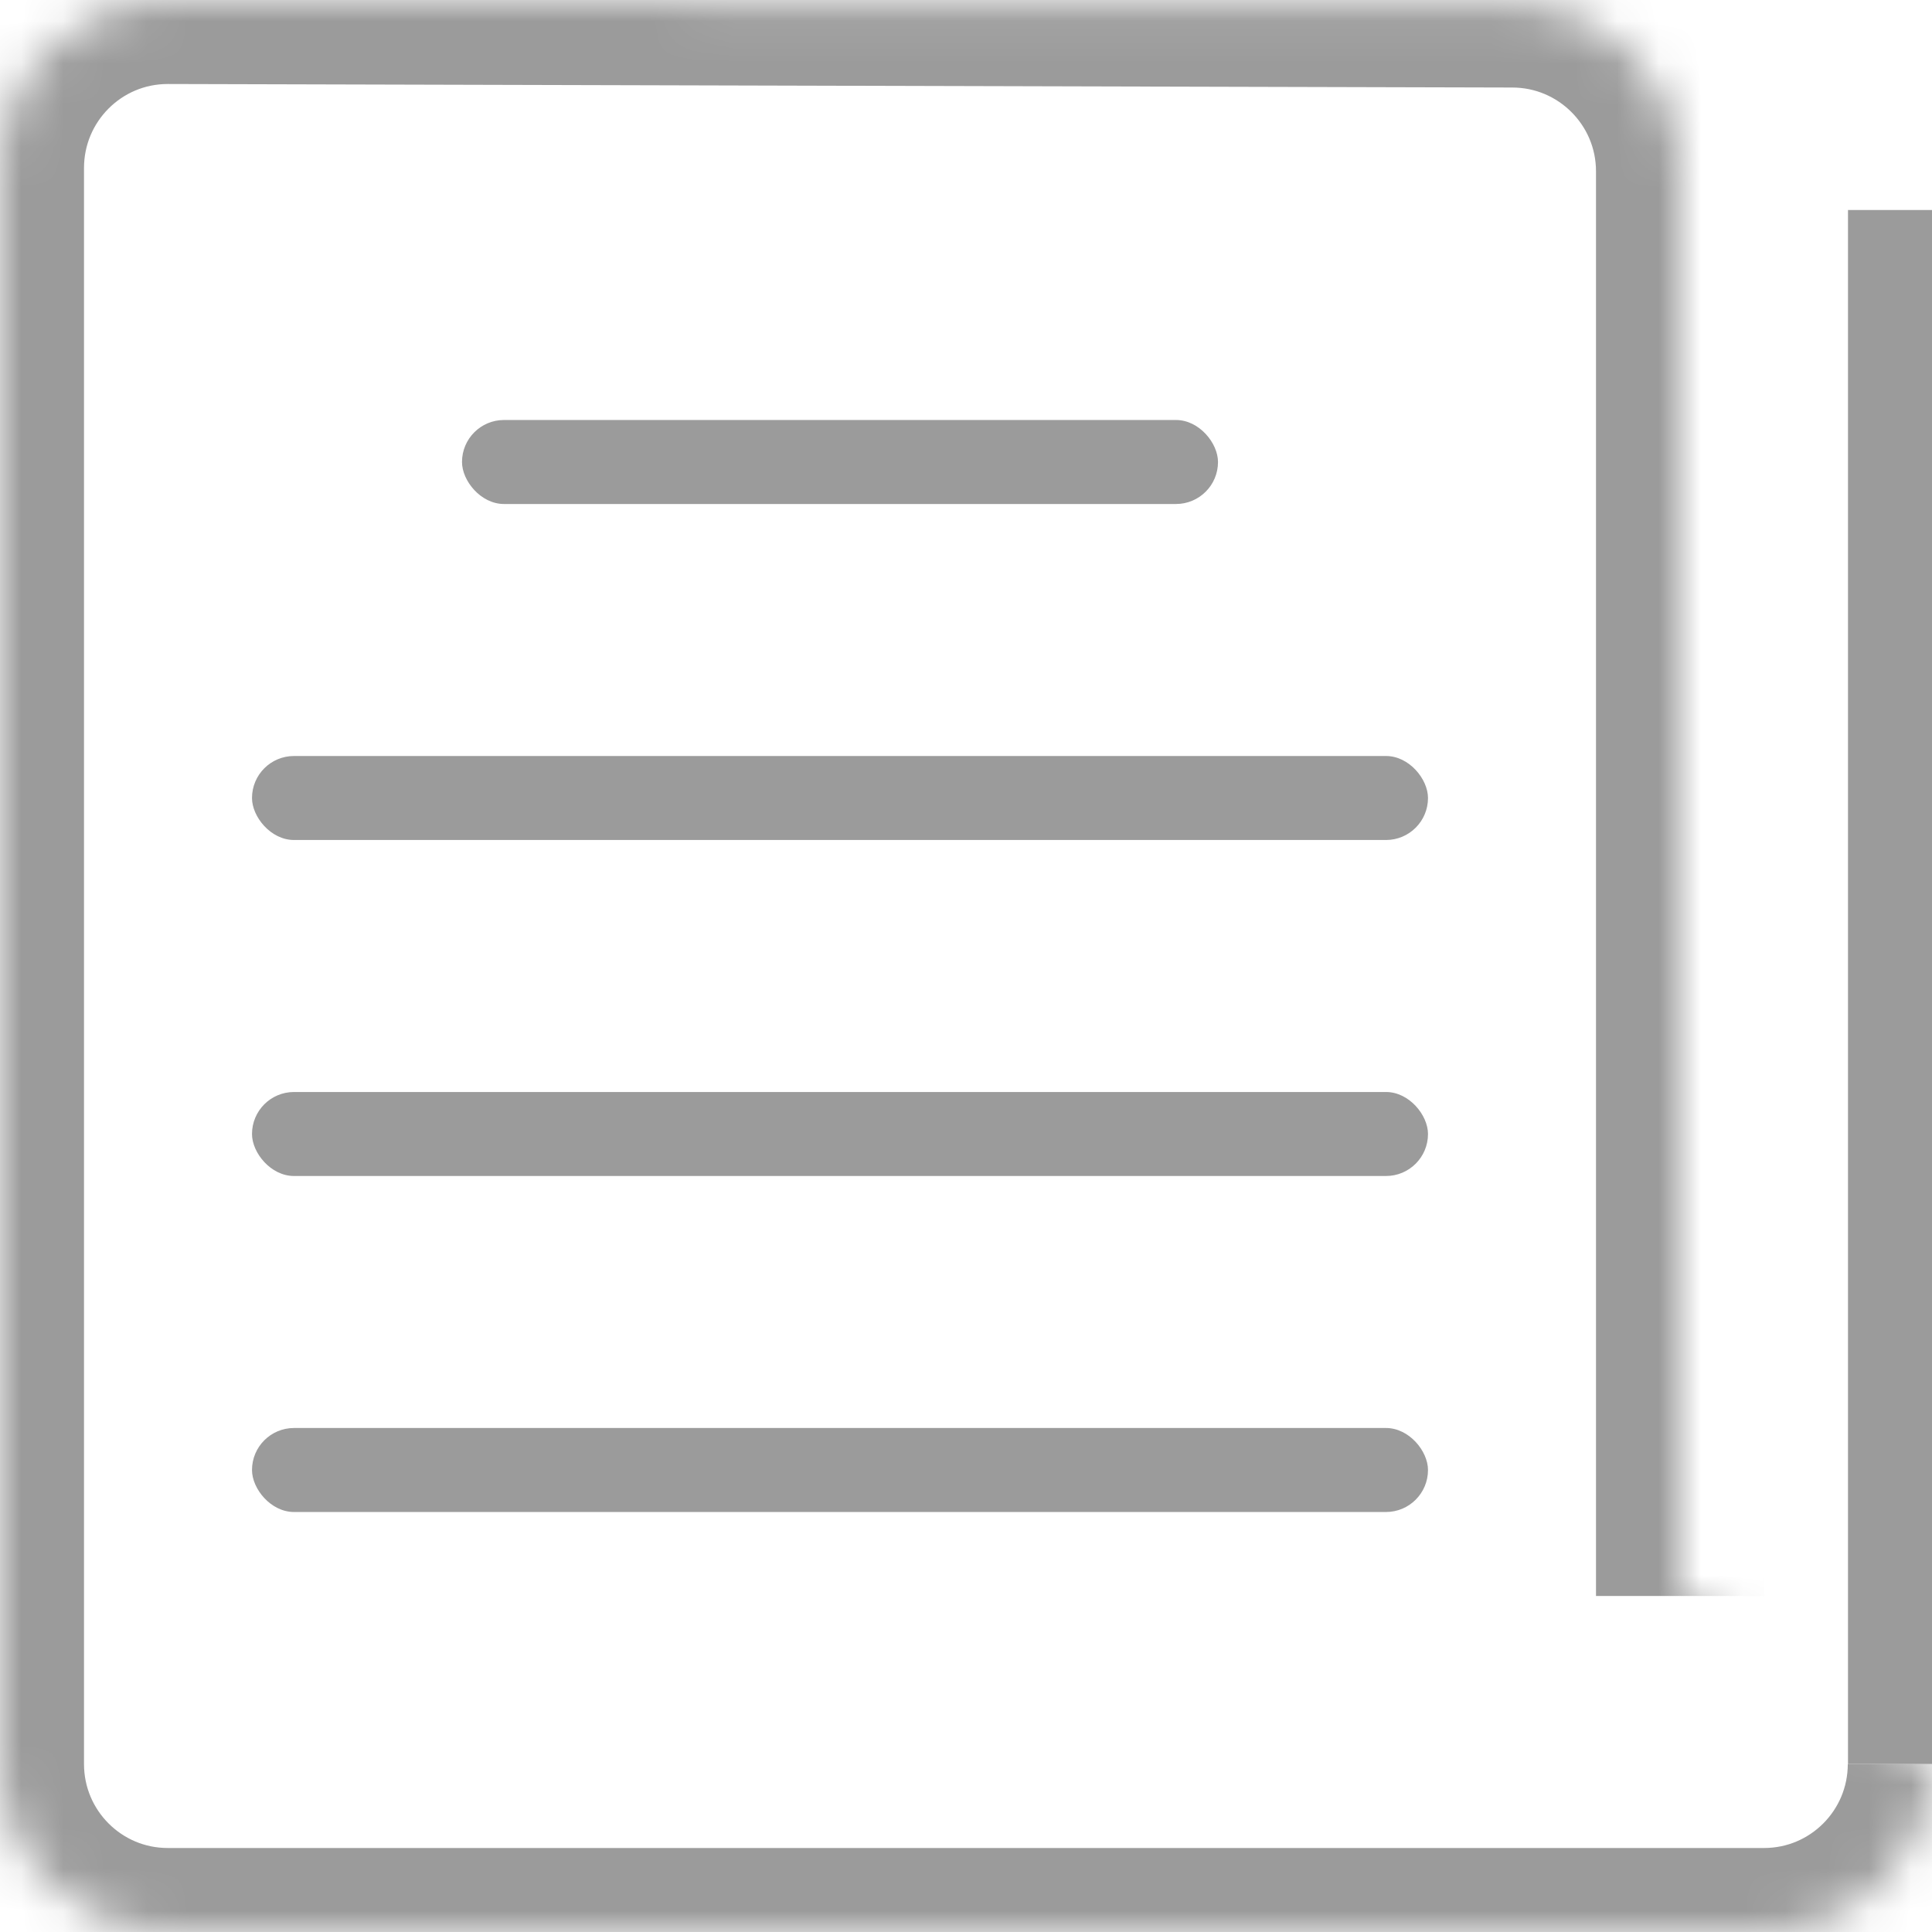 <?xml version="1.0" encoding="UTF-8" standalone="no"?>
<svg width="46px" height="46px" viewBox="0 0 46 46" version="1.1" xmlns="http://www.w3.org/2000/svg" xmlns:xlink="http://www.w3.org/1999/xlink">
    <!-- Generator: Sketch 3.8.3 (29802) - http://www.bohemiancoding.com/sketch -->
    <title>BT-002-1@2x</title>
    <desc>Created with Sketch.</desc>
    <defs>
        <path d="M45.995,42 C45.995,44.209 44.21,46 42,46 L3.995,46 C1.789,46 0,44.211 0,41.998 L0,4.002 C0,1.792 1.785,0 3.995,0 L36.005,0.084 C38.211,0.084 40,1.873 40,4.08 L40,38" id="path-1"></path>
        <mask id="mask-2" maskContentUnits="userSpaceOnUse" maskUnits="objectBoundingBox" x="0" y="0" width="45.995" height="46" fill="white">
            <use xlink:href="#path-1"></use>
        </mask>
    </defs>
    <g id="扁平彩色" stroke="none" stroke-width="1" fill="none" fill-rule="evenodd">
        <g id="状态栏" transform="translate(-363, -141)">
            <g id="资讯" transform="translate(363, 141)">
                <use id="Rectangle-122" stroke="#9B9B9B" mask="url(#mask-2)" stroke-width="4" xlink:href="#path-1"></use>
                <rect id="Rectangle-123" fill="#9B9B9B" x="11" y="10" width="18" height="2" rx="1"></rect>
                <rect id="Rectangle-123-Copy" fill="#9B9B9B" x="6" y="18" width="28" height="2" rx="1"></rect>
                <rect id="Rectangle-123-Copy-2" fill="#9B9B9B" x="6" y="26" width="28" height="2" rx="1"></rect>
                <rect id="Rectangle-123-Copy-3" fill="#9B9B9B" x="6" y="34" width="28" height="2" rx="1"></rect>
                <polygon id="Path-125" fill="#9B9B9B" points="46 42 46 5 44 5 44 42"></polygon>
            </g>
        </g>
    </g>
</svg>